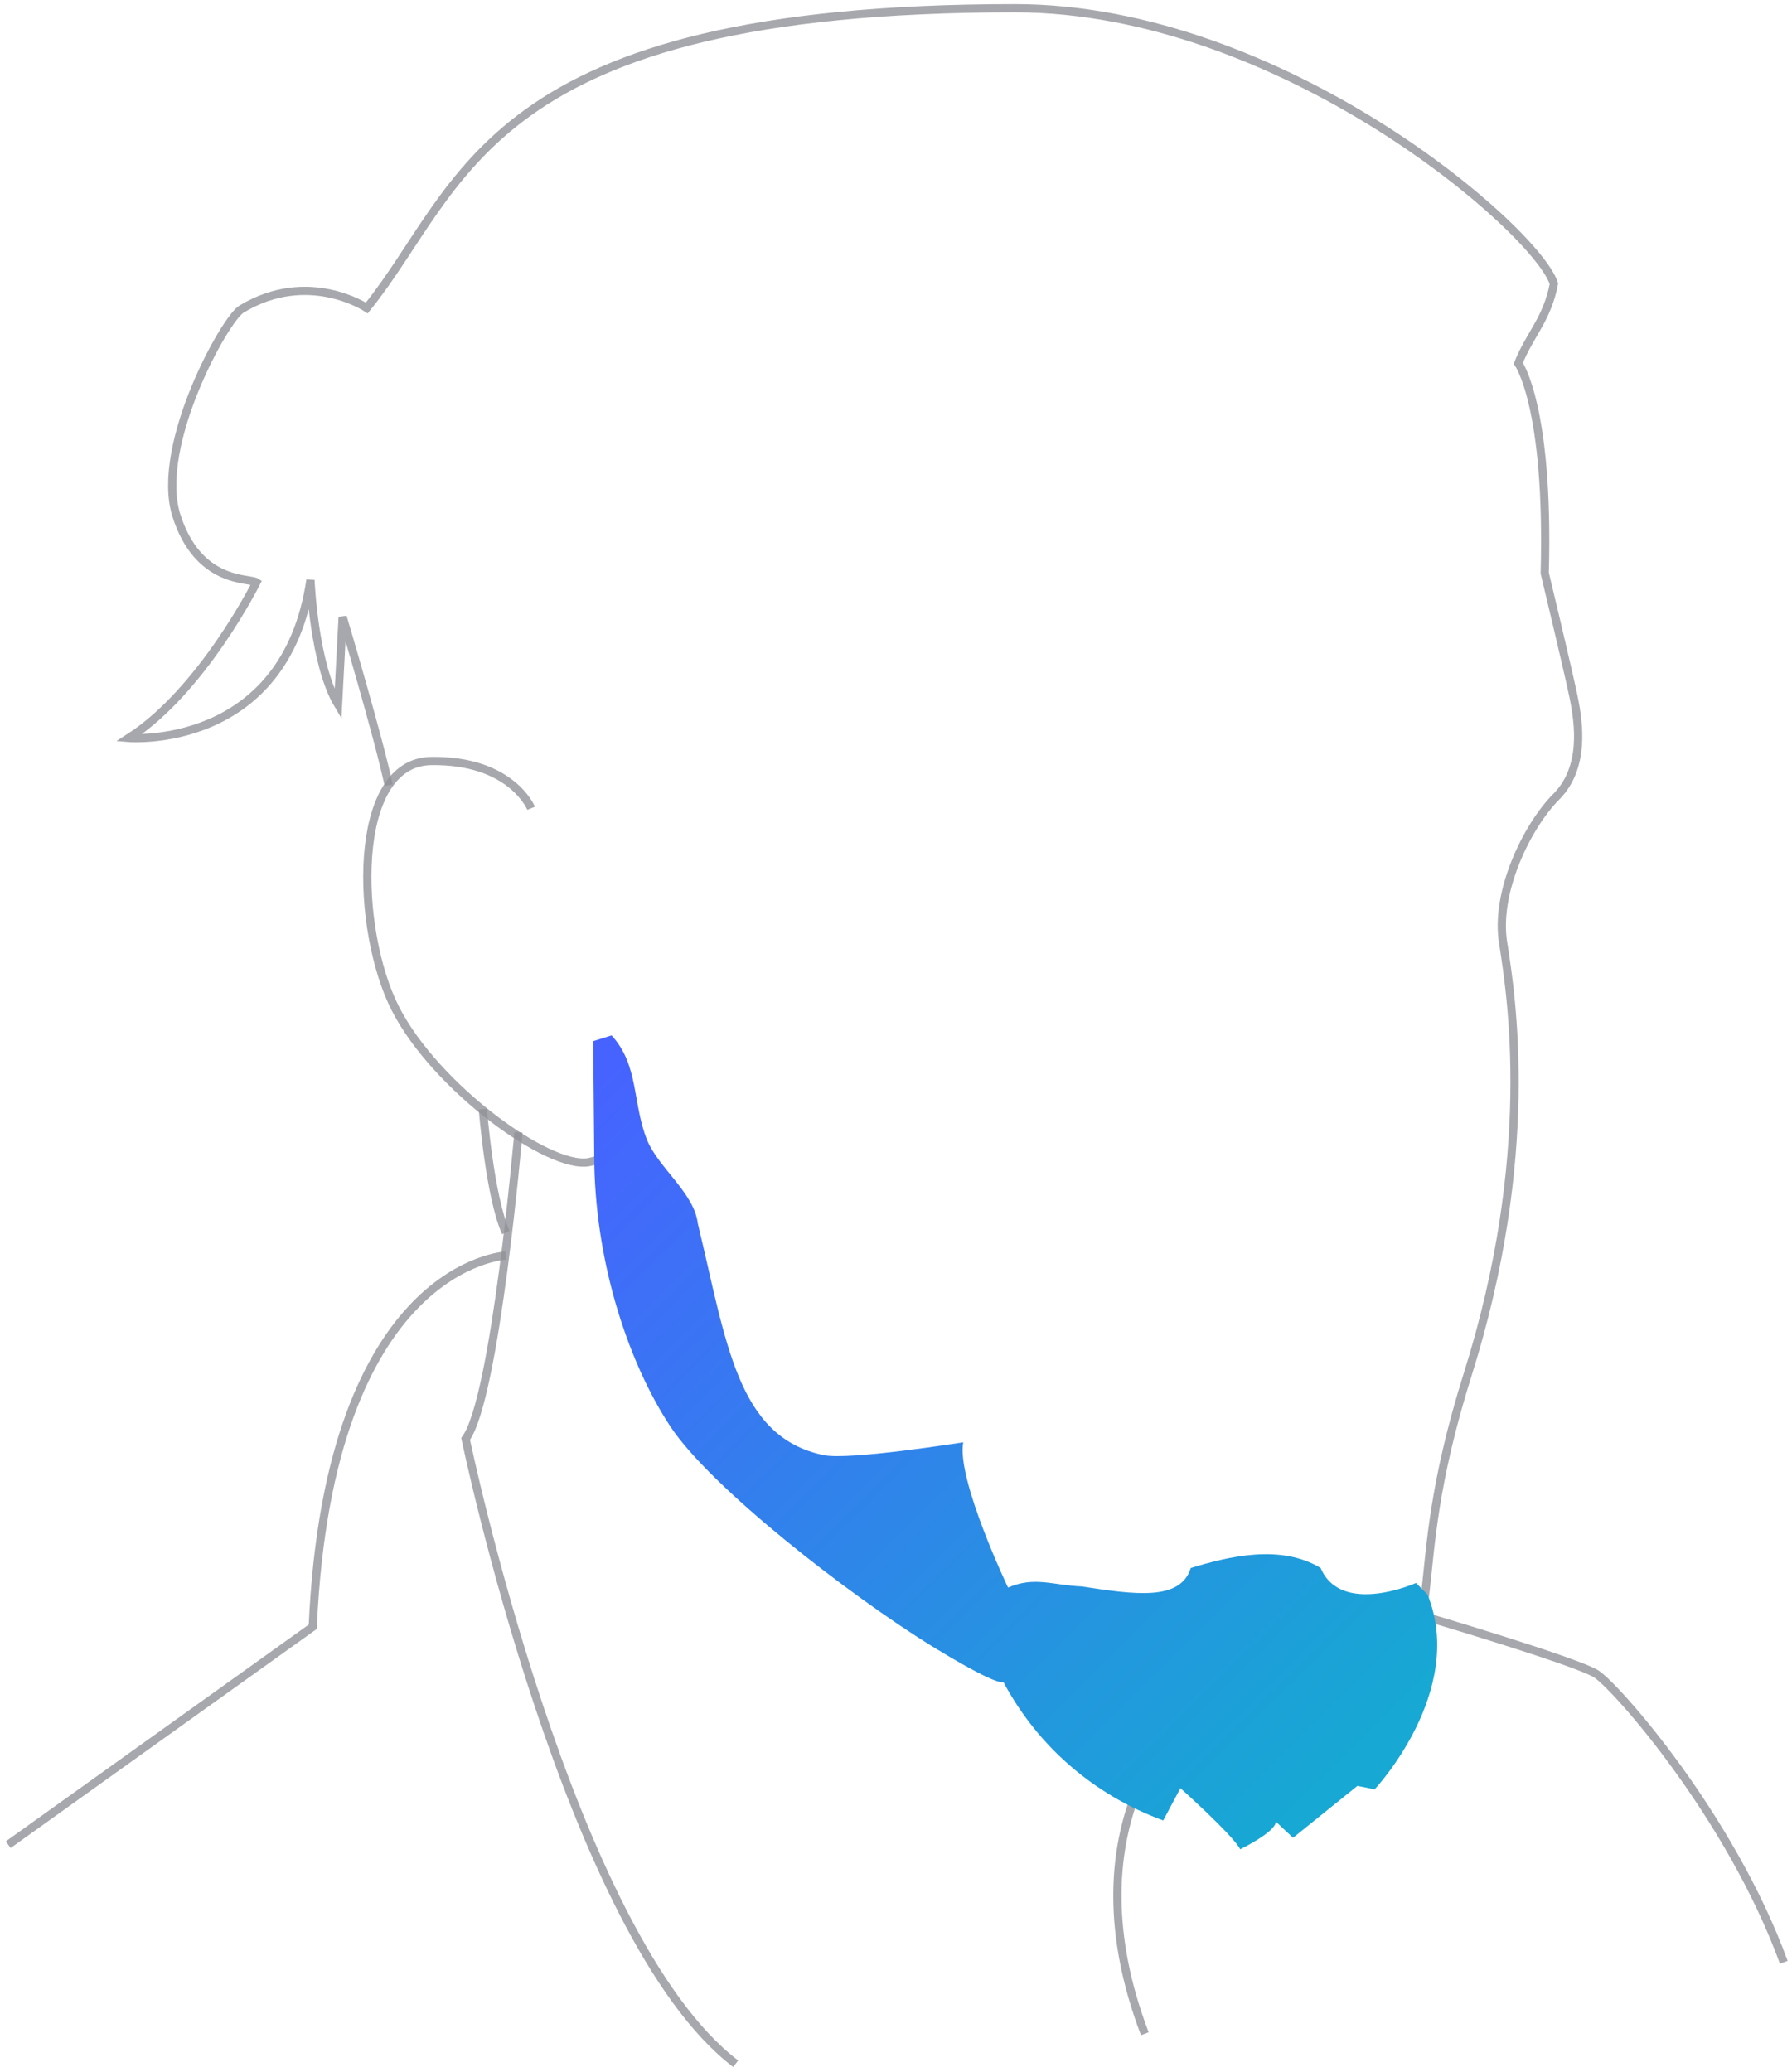 <svg width="218" height="252" viewBox="0 0 218 252" fill="none" xmlns="http://www.w3.org/2000/svg">
<g opacity="0.8">
<path opacity="0.8" d="M109.349 195.055C122.212 207.814 155.485 213.703 166.39 205.851C177.295 197.999 170.165 193.793 178.553 167.152C186.942 140.512 183.866 121.163 182.887 114.853C181.769 108.543 185.823 100.411 189.318 96.906C192.813 93.401 192.114 88.072 191.415 84.707C190.716 81.342 187.92 69.704 187.92 69.704C188.48 49.373 184.705 44.186 184.705 44.186C186.103 40.68 188.2 38.858 189.039 34.511C186.942 27.921 155.905 1 123.47 1C58.74 1 56.643 22.593 44.619 37.455C44.619 37.455 37.489 32.688 29.381 37.596C27.423 38.717 18.895 54.001 21.412 62.554C24.068 71.107 30.359 70.265 31.198 70.826C31.198 70.826 24.627 84.006 15.68 89.755C15.68 89.755 34.693 91.297 37.769 70.546C37.769 70.546 38.188 80.781 41.124 85.689L41.684 75.033C41.684 75.033 46.157 90.035 47.276 95.504" stroke="#76777E"/>
<path opacity="0.8" d="M76.495 159.16C74.957 155.935 74.398 137.007 74.398 137.007C74.398 137.007 76.495 140.372 71.602 141.353C66.709 142.195 53.008 132.239 48.114 122.705C43.221 113.17 42.662 92.699 52.448 92.559C62.235 92.419 64.612 98.308 64.612 98.308" stroke="#76777E"/>
<path opacity="0.8" d="M58.74 134.903C58.74 134.903 59.579 145.559 61.536 149.906" stroke="#76777E"/>
<path opacity="0.8" d="M63.074 137.708C63.074 137.708 60.278 170.097 56.643 175.005C56.643 175.005 69.225 235.577 89.497 251" stroke="#76777E"/>
<path opacity="0.8" d="M143.602 209.356C143.602 209.356 129.761 222.396 139.268 247.354" stroke="#76777E"/>
<path opacity="0.8" d="M172.821 196.457C172.821 196.457 191.835 202.065 194.212 203.608C196.588 205.15 210.429 220.714 217 238.661" stroke="#76777E"/>
<path opacity="0.8" d="M61.536 152.71C61.536 152.71 40.006 153.692 38.048 197.859L1 224.359" stroke="#76777E"/>
</g>
<path d="M100.122 176.967C89.637 174.724 88.379 163.227 84.883 148.785C84.464 145.139 80.13 142.054 78.732 138.689C76.915 134.202 77.753 129.575 74.398 125.93L72.161 126.631L72.301 141.774C72.581 154.253 76.635 166.031 81.528 173.462C86.421 180.893 103.198 193.933 113.404 200.243C119.835 204.169 121.653 204.729 122.072 204.589C126.266 212.441 133.116 218.33 141.505 221.415L143.602 217.489C143.602 217.489 150.033 223.238 150.872 224.92C150.872 224.92 155.206 222.817 155.206 221.555L157.303 223.518L165.132 217.208L167.229 217.629C167.229 217.629 178.414 205.711 173.66 193.933L172.262 192.531C172.262 192.531 163.175 196.597 160.658 190.708C155.765 187.764 149.474 189.306 144.86 190.708C143.602 194.774 138.01 193.933 131.578 192.952C128.083 192.812 125.847 191.69 122.631 193.092C122.631 193.092 116.34 179.912 117.179 175.425C117.039 175.425 103.198 177.668 100.122 176.967Z" fill="url(#paint0_linear_47_374)"/>
<defs>
<linearGradient id="paint0_linear_47_374" x1="72.207" y1="131.767" x2="158.67" y2="219.525" gradientUnits="userSpaceOnUse">
<stop stop-color="#4663FF"/>
<stop offset="1" stop-color="#17A8D3"/>
</linearGradient>
</defs>
</svg>
